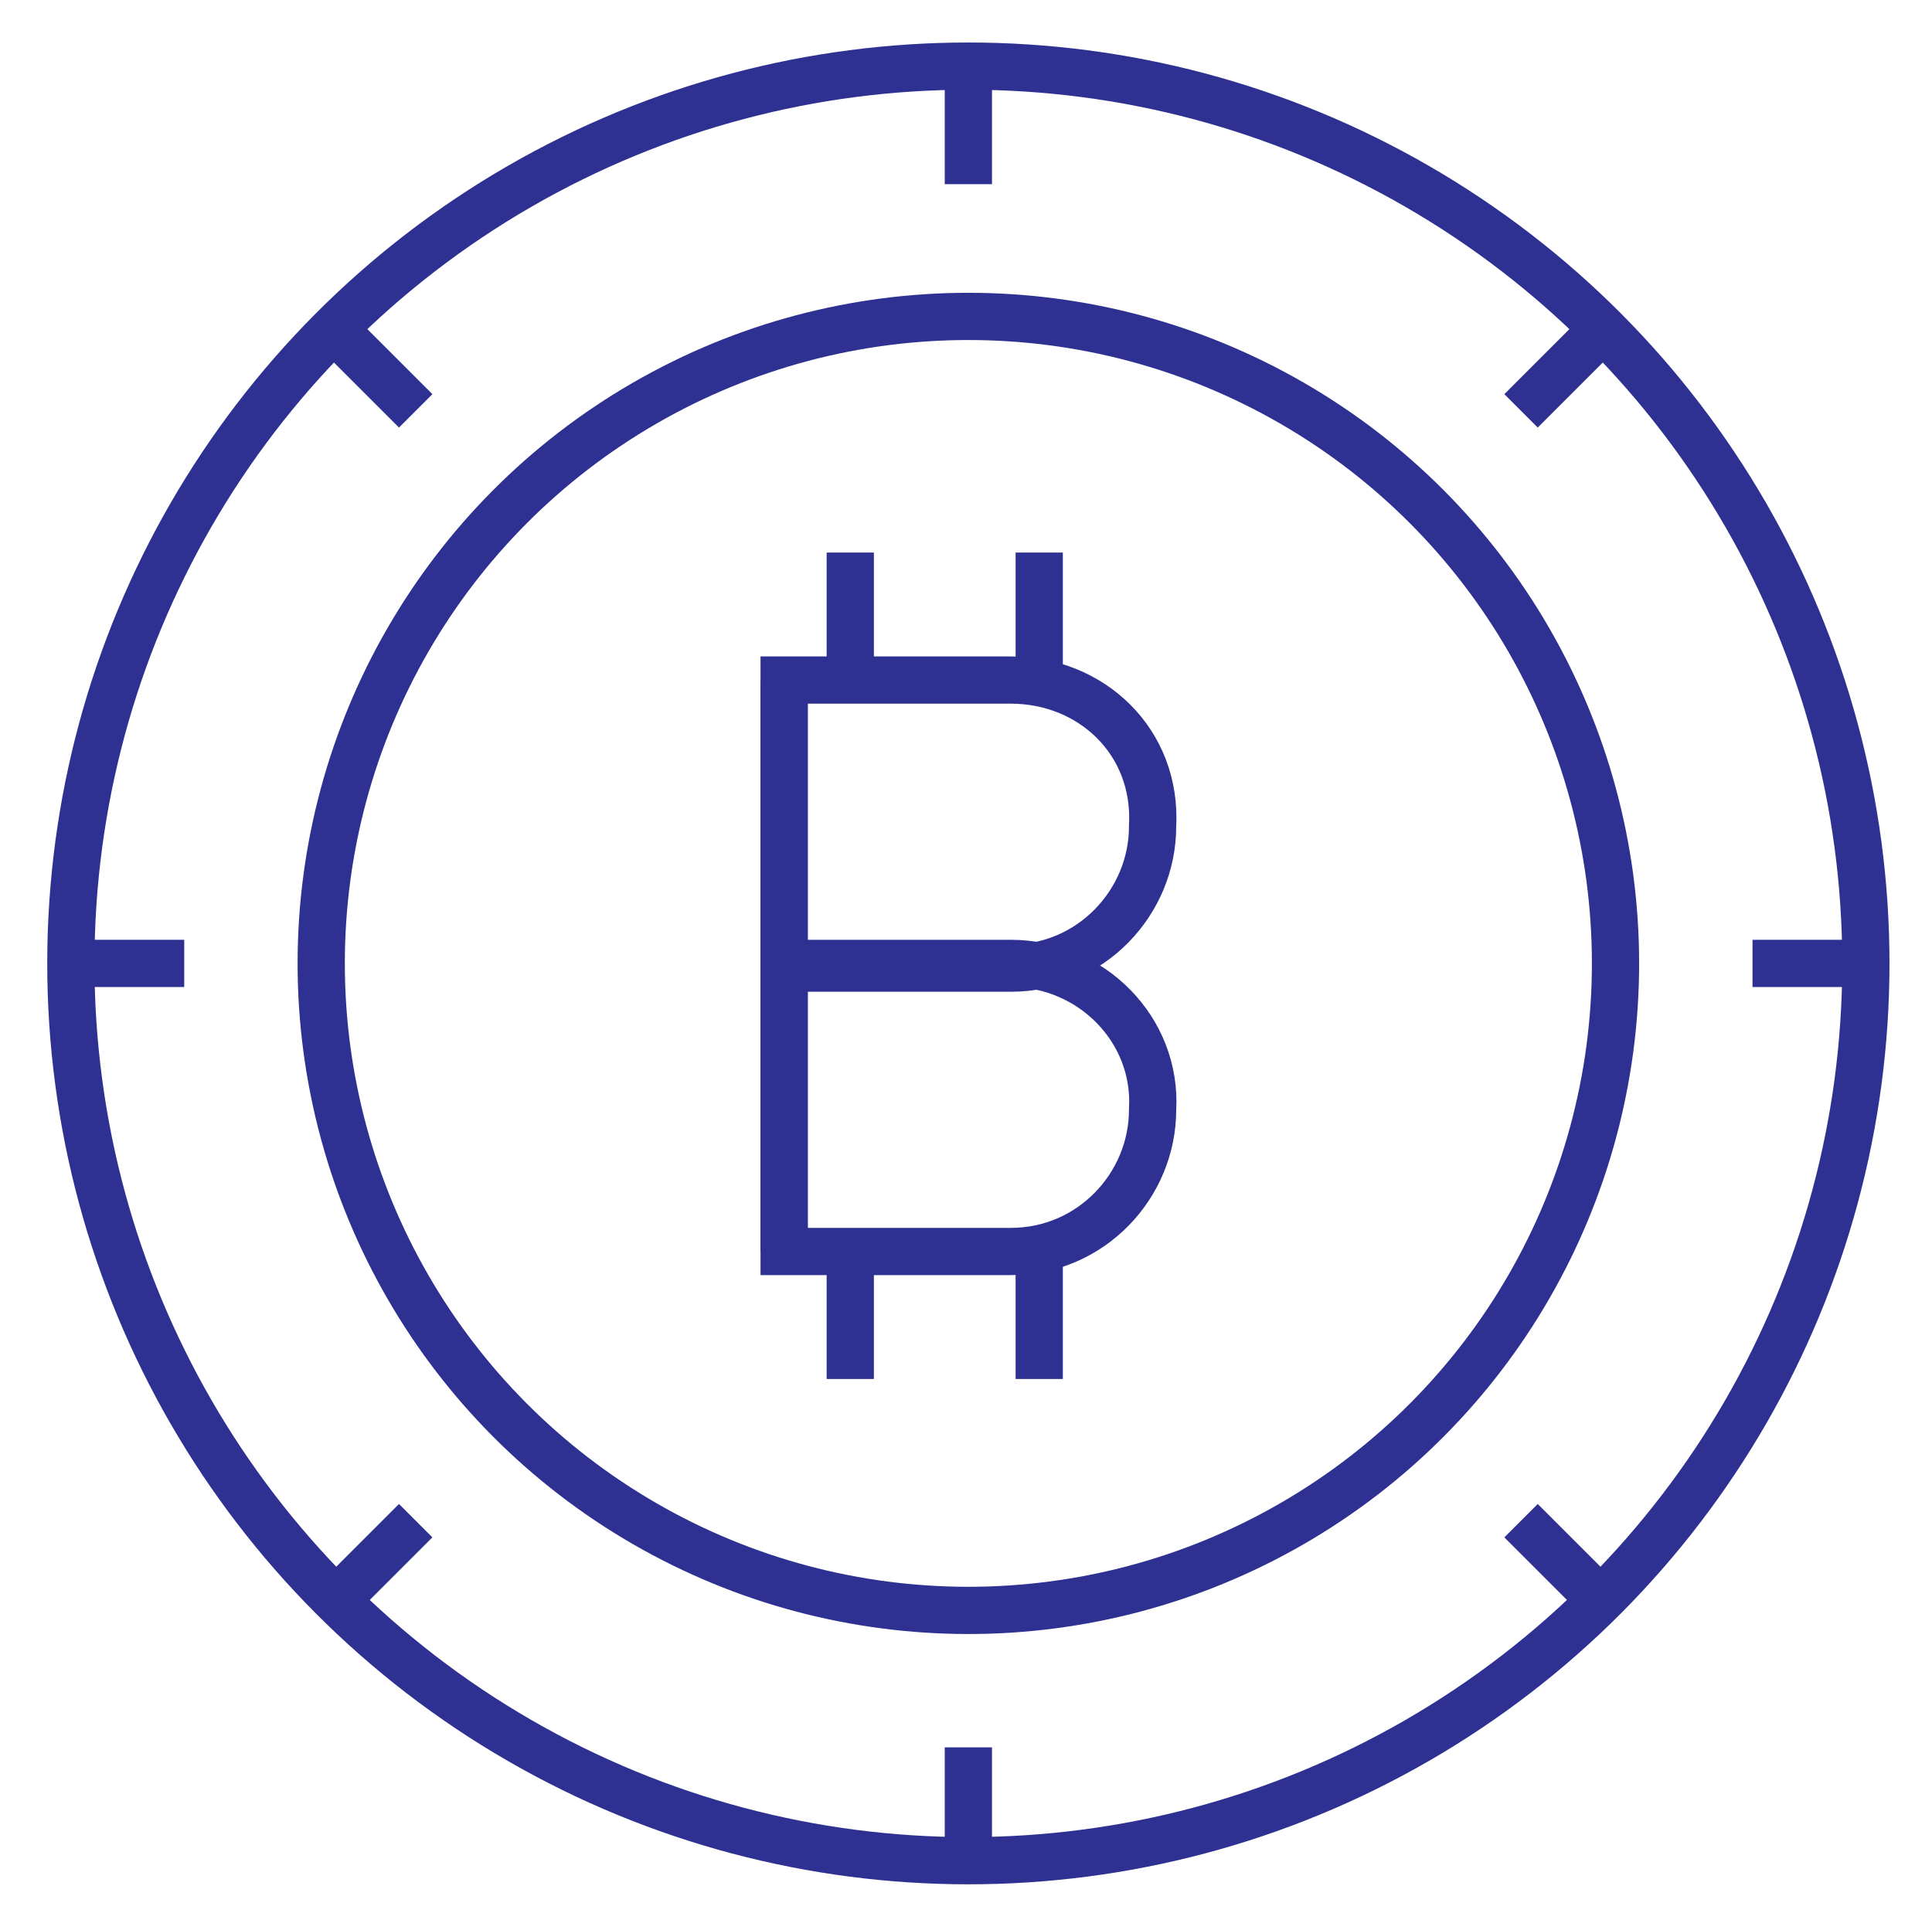 <?xml version="1.0" encoding="utf-8"?>
<!-- Generator: Adobe Illustrator 23.0.0, SVG Export Plug-In . SVG Version: 6.00 Build 0)  -->
<svg version="1.1" id="Capa_1" xmlns="http://www.w3.org/2000/svg" xmlns:xlink="http://www.w3.org/1999/xlink" x="0px" y="0px"
	 viewBox="0 0 40.9 40.5" style="enable-background:new 0 0 40.9 40.5;" xml:space="preserve">
<style type="text/css">
	.st0{fill:none;stroke:#2E3192;stroke-miterlimit:10;}
</style>
<g>
	<line class="st0" x1="16.6" y1="14.4" x2="16.6" y2="26.5"/>
	<path class="st0" d="M21.4,20.4h-4.8v6.1h4.8c1.7,0,3-1.4,3-3l0,0C24.5,21.8,23.1,20.4,21.4,20.4z"/>
	<path class="st0" d="M21.4,14.4h-4.8v6.1h4.8c1.7,0,3-1.4,3-3l0,0C24.5,15.7,23.1,14.4,21.4,14.4z"/>
	<line class="st0" x1="18" y1="11.7" x2="18" y2="14.4"/>
	<line class="st0" x1="18" y1="26.5" x2="18" y2="29.2"/>
	<line class="st0" x1="22" y1="11.7" x2="22" y2="14.4"/>
	<line class="st0" x1="22" y1="26.5" x2="22" y2="29.2"/>
</g>
<g>
	<circle class="st0" cx="20.5" cy="20.4" r="13.7"/>
	<circle class="st0" cx="20.5" cy="20.4" r="19"/>
	<line class="st0" x1="20.5" y1="1.5" x2="20.5" y2="3.9"/>
	<line class="st0" x1="33.9" y1="7" x2="32.2" y2="8.7"/>
	<line class="st0" x1="39.5" y1="20.4" x2="37.1" y2="20.4"/>
	<line class="st0" x1="33.9" y1="33.9" x2="32.2" y2="32.2"/>
	<line class="st0" x1="20.5" y1="39.4" x2="20.5" y2="37"/>
	<line class="st0" x1="7.1" y1="33.9" x2="8.8" y2="32.2"/>
	<line class="st0" x1="1.5" y1="20.4" x2="3.9" y2="20.4"/>
	<line class="st0" x1="7.1" y1="7" x2="8.8" y2="8.7"/>
</g>
</svg>
